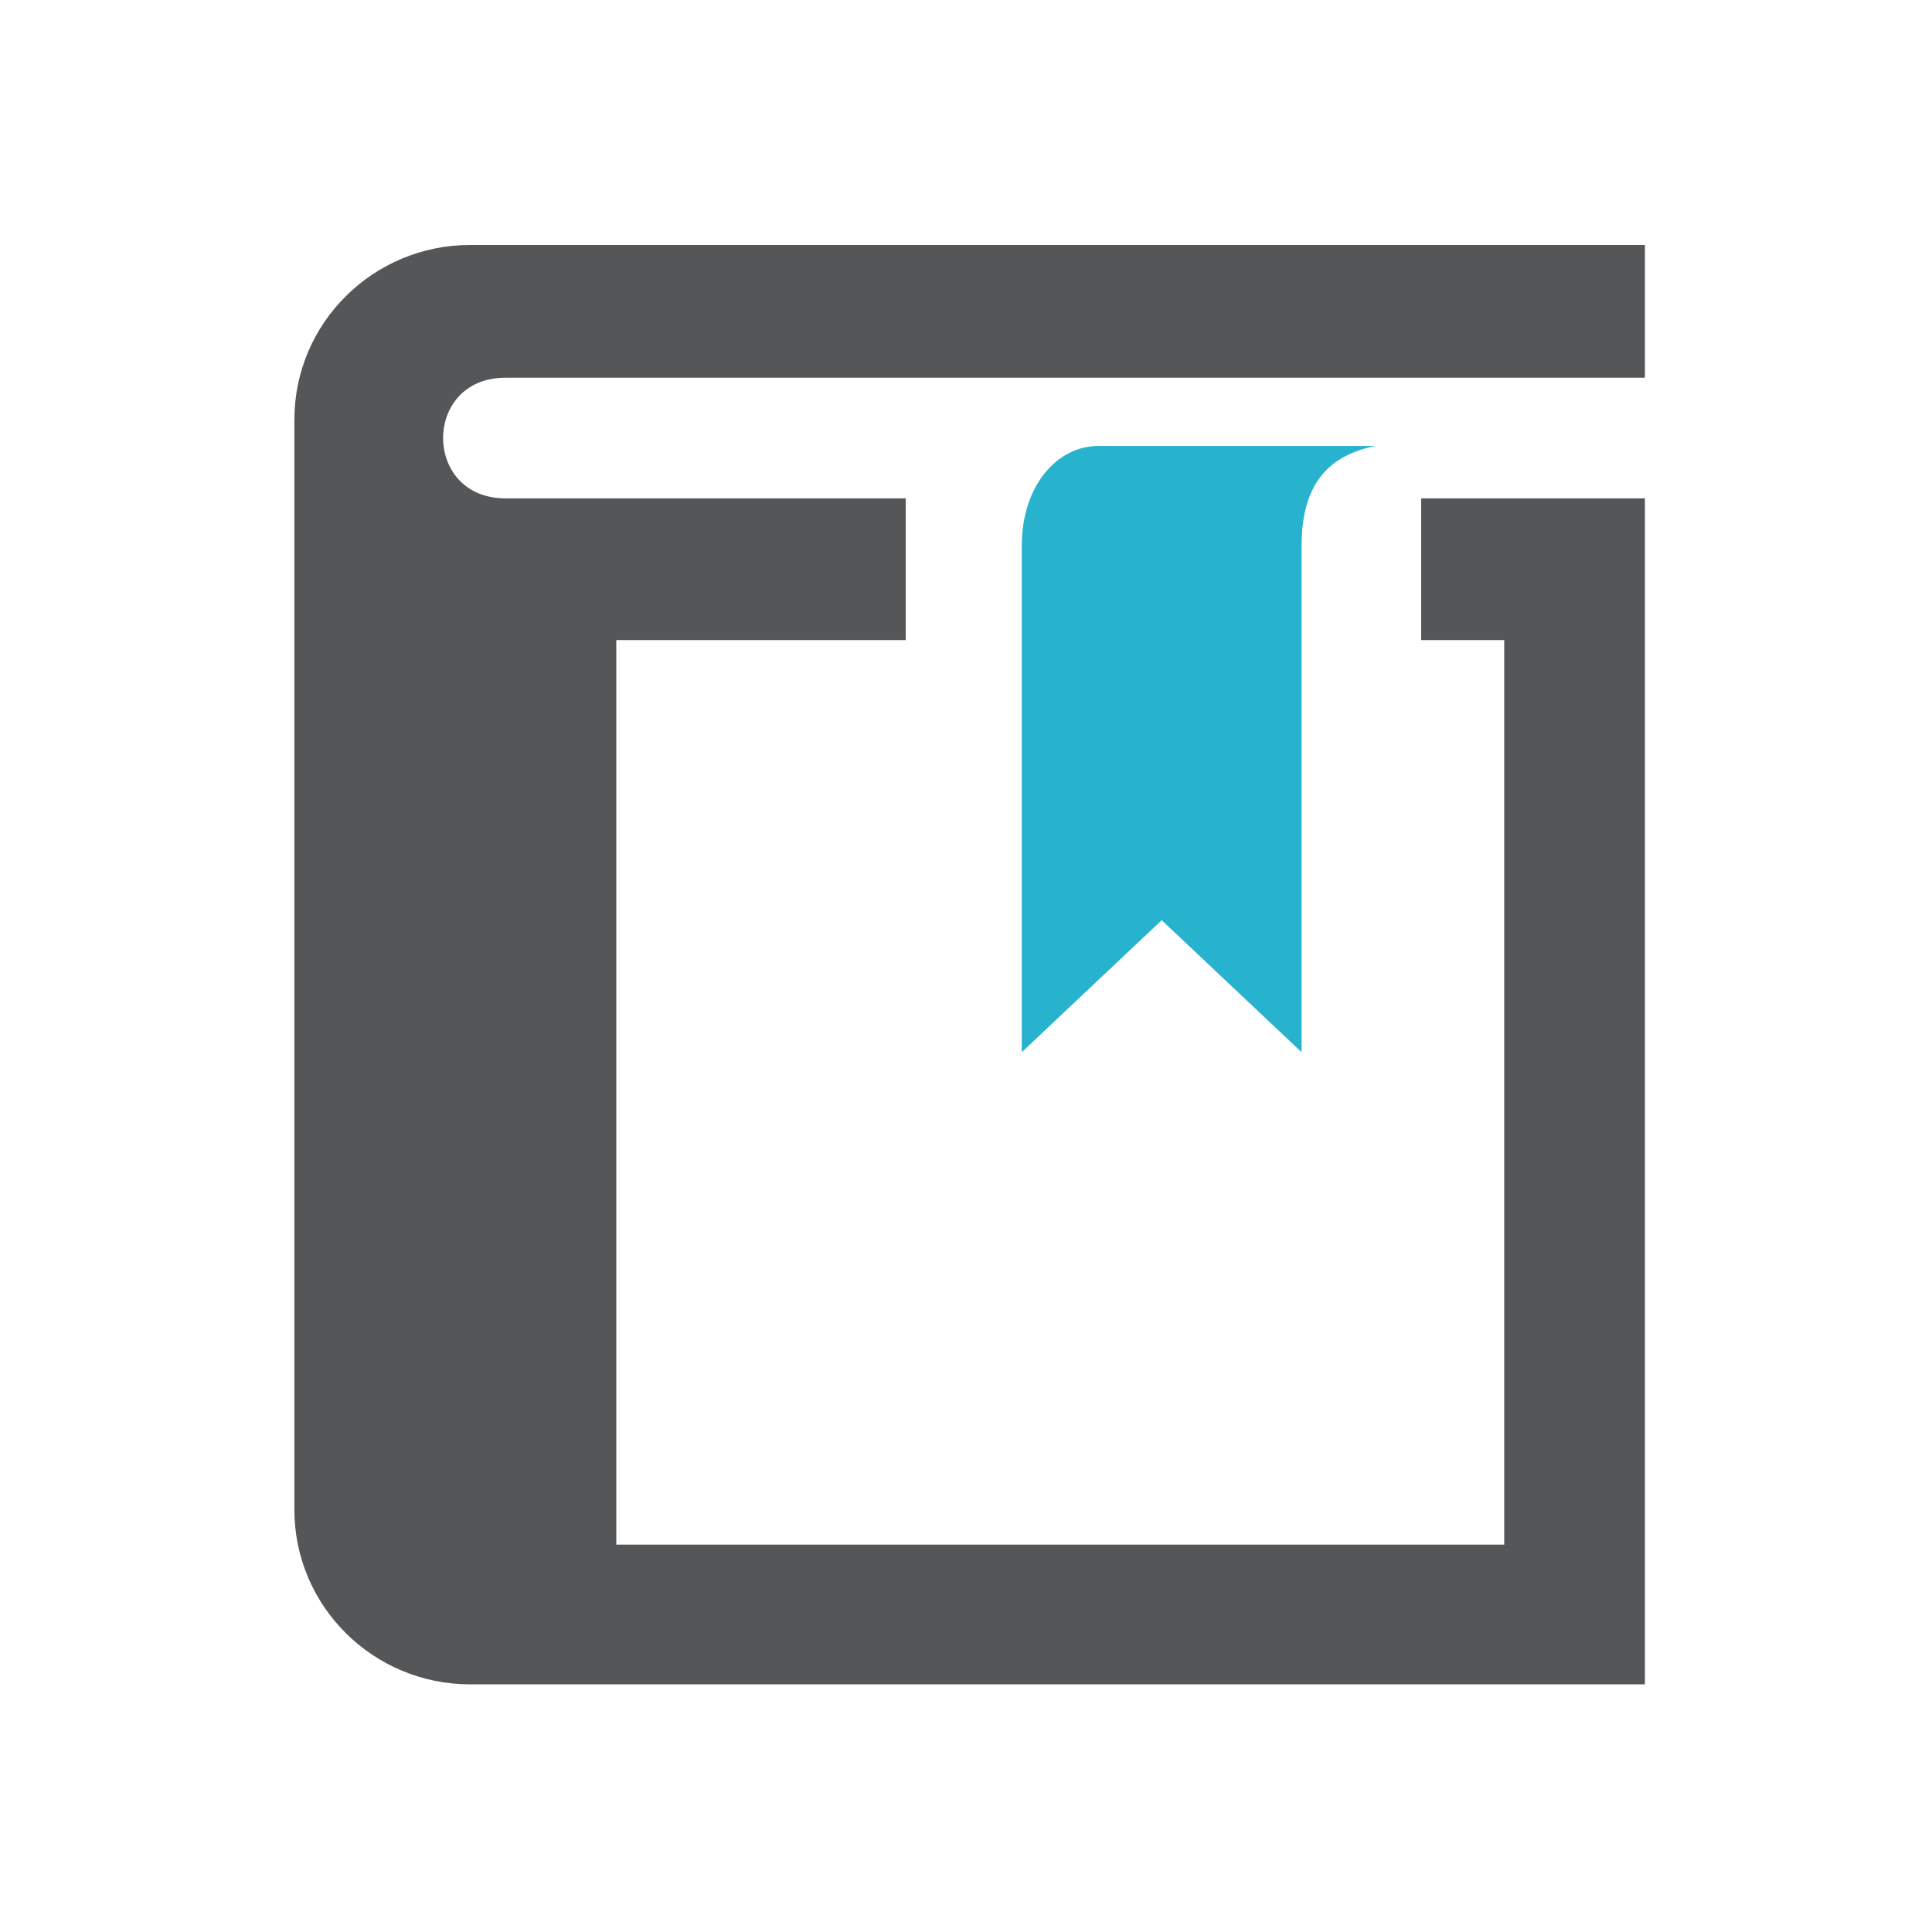<?xml version="1.0" encoding="UTF-8" standalone="no"?>
<svg width="200px" height="200px" viewBox="0 0 200 200" version="1.1" xmlns="http://www.w3.org/2000/svg" xmlns:xlink="http://www.w3.org/1999/xlink">
    <!-- Generator: Sketch 3.7.2 (28276) - http://www.bohemiancoding.com/sketch -->
    <title>bookmark</title>
    <desc>Created with Sketch.</desc>
    <defs></defs>
    <g id="Page-1" stroke="none" stroke-width="1" fill="none" fill-rule="evenodd">
        <g id="bookmark">
            <g id="Group-2" transform="translate(30, 25)">
                <path d="M140.28,14.101 L22.319,14.101 C13.722,14.101 13.722,26.589 22.319,26.589 L63.759,26.589 L63.759,41.261 L33.798,41.261 L33.798,134.898 L125.717,134.898 L125.717,41.262 L117.12,41.262 L117.12,26.589 L140.28,26.589 L140.28,149.364 L18.678,149.364 C8.625,149.364 0.474,141.268 0.474,131.281 L0.474,18.441 C0.474,8.454 8.625,0.358 18.678,0.358 L140.28,0.358 L140.28,14.101 Z" id="Fill-70" fill="#545658"></path>
                <path d="M75.773,31.497 L75.773,83.925 L90.257,70.26 L104.741,83.925 L104.741,31.497 C104.741,25.022 107.603,22.128 112.386,21.165 L83.696,21.165 C79.448,21.165 75.773,25.263 75.773,31.497" id="Fill-71" fill="#27B3CE"></path>
            </g>
        </g>
    </g>
</svg>